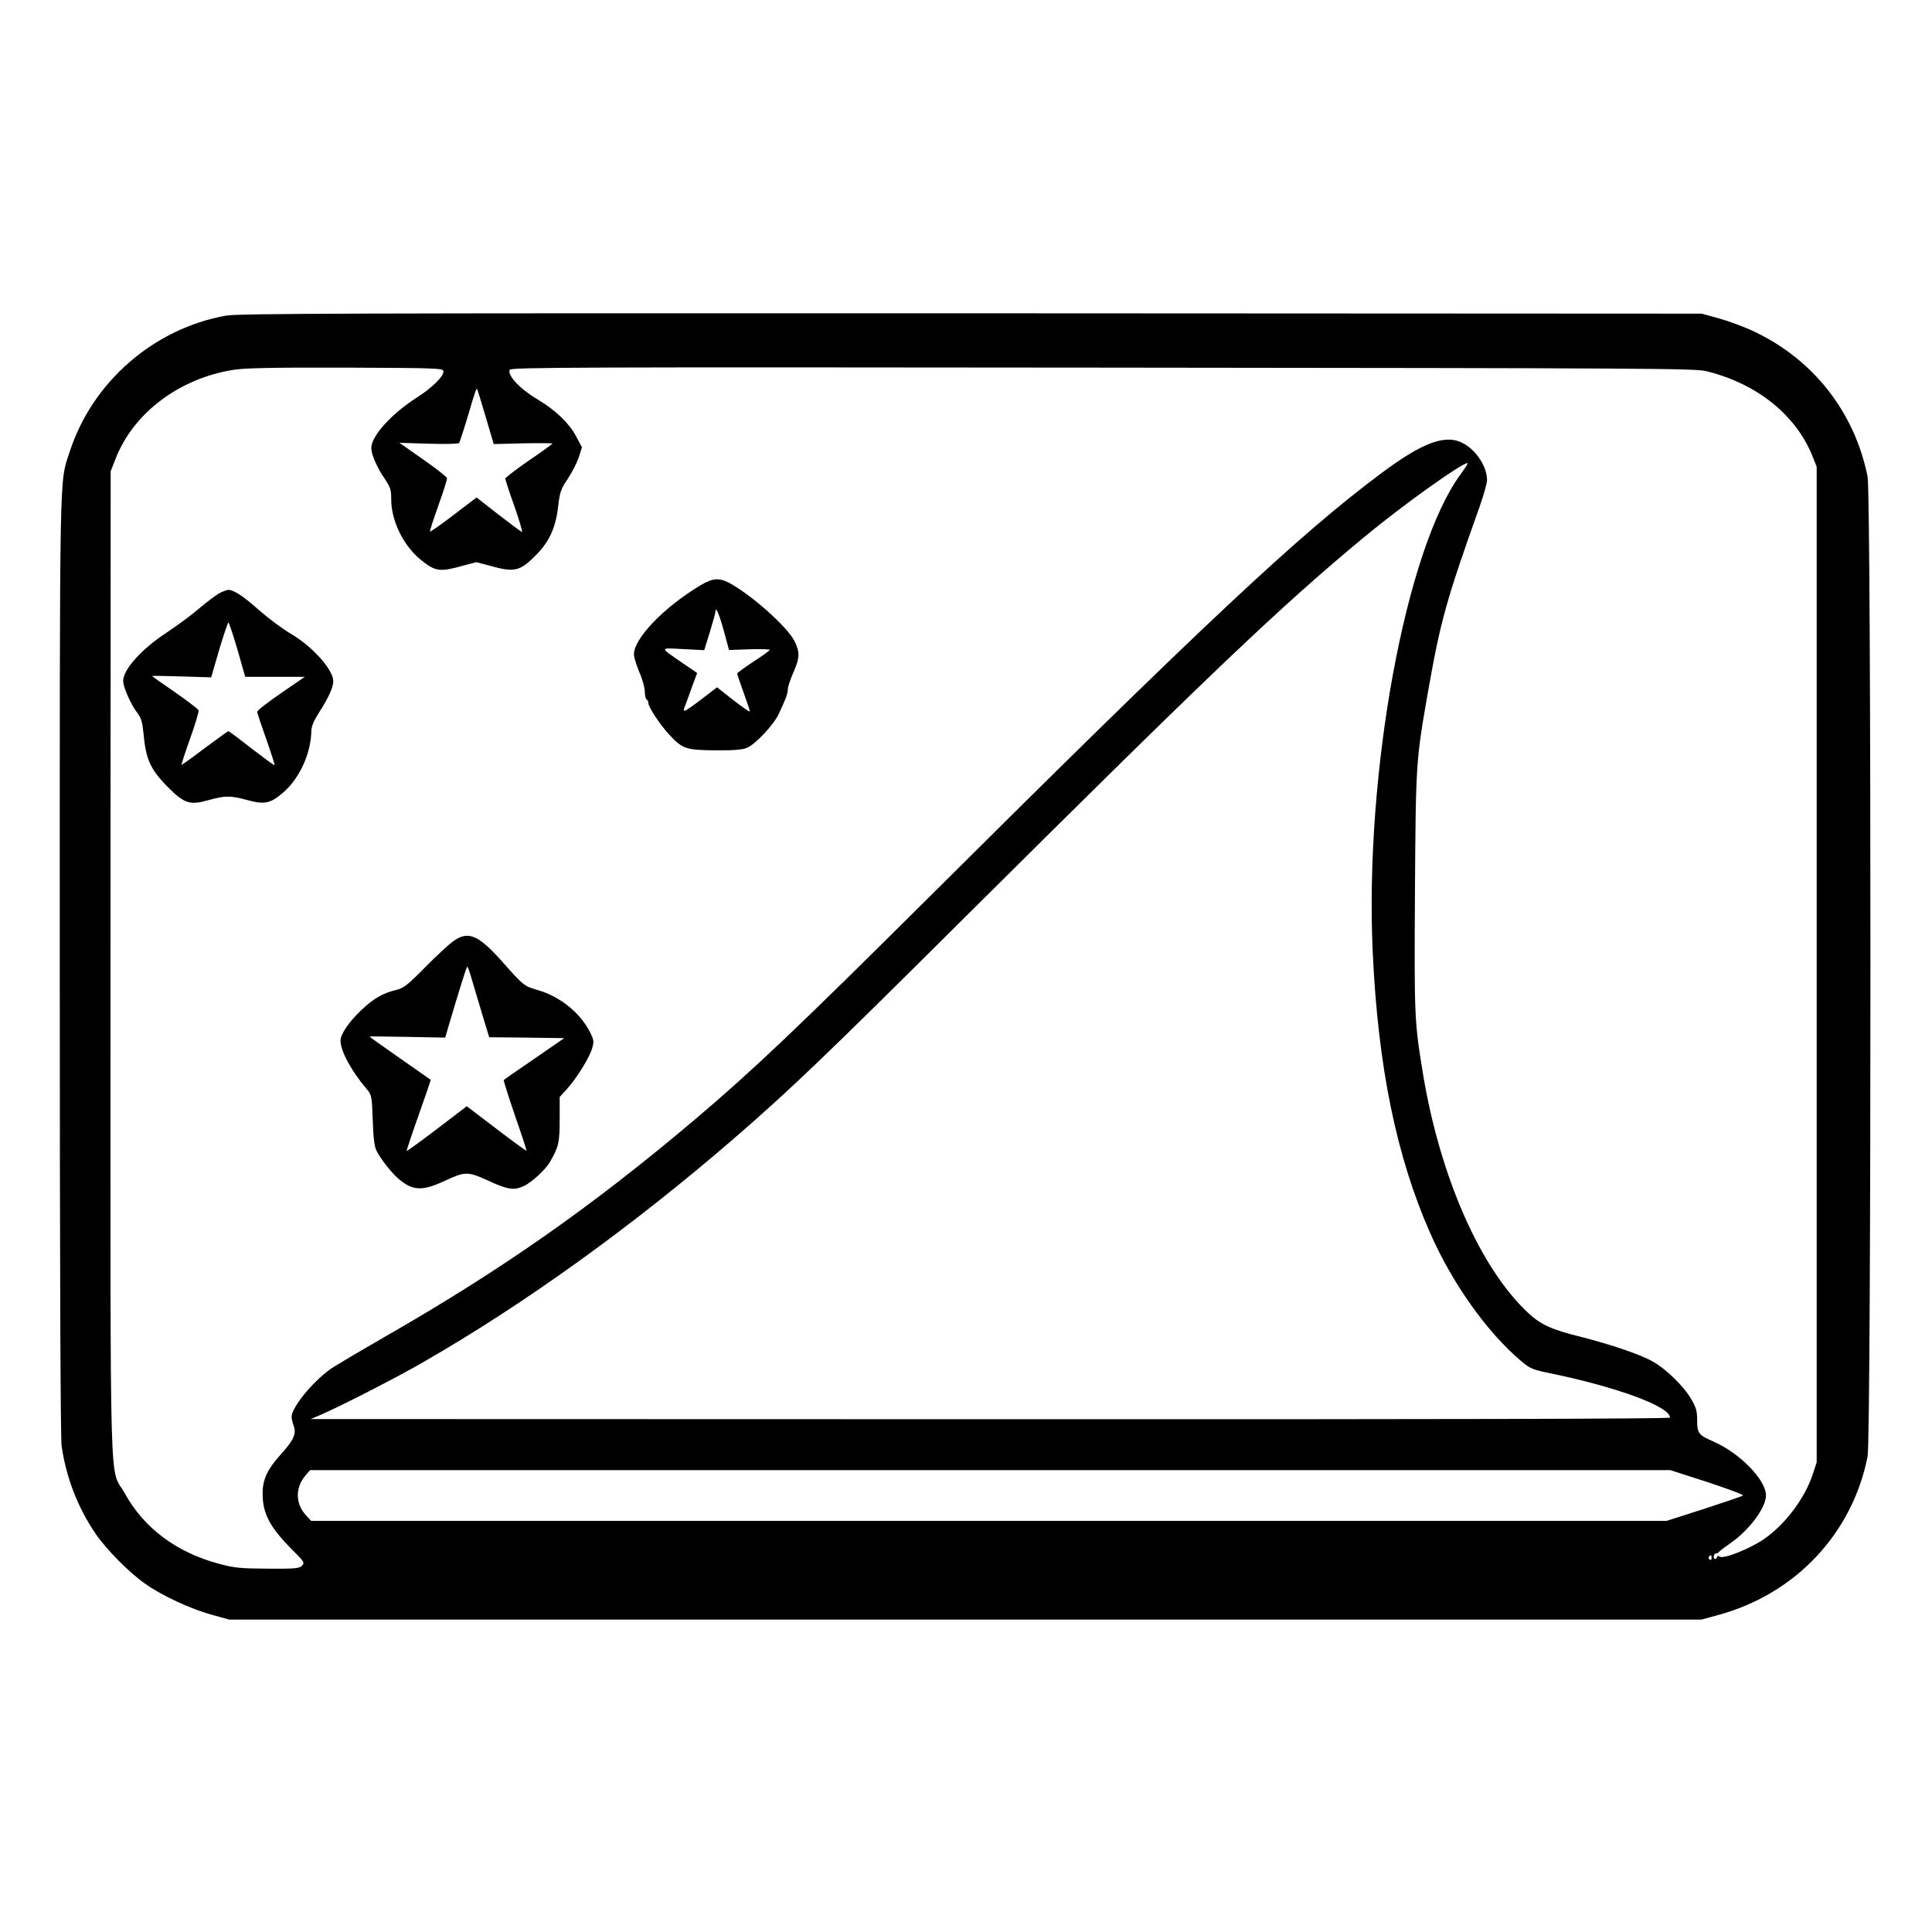 <?xml version="1.0" standalone="no"?>
<!DOCTYPE svg PUBLIC "-//W3C//DTD SVG 20010904//EN"
 "http://www.w3.org/TR/2001/REC-SVG-20010904/DTD/svg10.dtd">
<svg version="1.0" xmlns="http://www.w3.org/2000/svg"
 width="2048pt" height="2048pt" viewBox="0 0 2048 2048"
 preserveAspectRatio="xMidYMid meet">
<g transform="translate(0,2048) scale(0.192,-0.192)"
fill="#000000" stroke="none">
<path d="M1247 8924 c-399 -72 -737 -366 -862 -751 -58 -176 -55 -35 -55
-2838 0 -1657 4 -2605 10 -2650 25 -177 91 -345 189 -488 61 -88 184 -212 272
-274 91 -65 251 -139 366 -171 l98 -27 4065 0 4065 0 98 27 c422 117 734 449
818 873 21 105 21 5305 0 5410 -71 355 -298 646 -626 801 -52 25 -138 57 -192
72 l-98 27 -4035 2 c-3449 1 -4046 -1 -4113 -13z m1201 -306 c5 -26 -61 -92
-148 -147 -141 -91 -250 -212 -250 -278 0 -35 32 -109 71 -165 35 -52 39 -64
39 -120 0 -117 68 -255 163 -332 81 -65 104 -68 228 -34 l79 21 79 -21 c132
-37 163 -29 251 61 72 72 108 151 121 263 10 86 15 100 55 159 23 36 51 89 60
119 l17 53 -33 62 c-38 71 -114 144 -205 198 -103 61 -174 135 -161 168 5 14
373 15 3273 12 3045 -3 3273 -4 3336 -20 277 -69 491 -240 583 -467 l24 -60 0
-2748 0 -2749 -21 -64 c-43 -133 -155 -282 -272 -361 -76 -52 -219 -109 -241
-96 -10 6 -16 5 -16 -2 0 -5 -5 -10 -11 -10 -6 0 -9 7 -7 16 2 8 7 14 12 14 5
-1 12 2 15 7 3 5 36 30 72 55 100 71 189 192 189 258 0 86 -142 232 -288 297
-85 37 -92 46 -92 118 0 52 -5 70 -35 121 -41 69 -136 162 -209 203 -68 39
-229 94 -399 137 -161 40 -220 67 -290 132 -265 247 -487 753 -581 1322 -47
287 -48 309 -44 1005 5 719 5 720 74 1113 67 379 99 496 285 1017 21 61 39
124 39 141 0 71 -55 159 -126 200 -98 57 -223 13 -459 -163 -449 -334 -988
-839 -2500 -2344 -722 -718 -965 -949 -1287 -1222 -571 -483 -1066 -829 -1703
-1195 -148 -85 -290 -169 -315 -187 -100 -74 -210 -210 -210 -261 0 -10 5 -32
12 -51 15 -42 -1 -78 -69 -153 -78 -87 -103 -140 -103 -220 0 -110 39 -184
162 -308 69 -69 71 -73 55 -90 -16 -15 -39 -17 -190 -16 -150 1 -184 4 -268
27 -233 62 -414 196 -520 389 -87 156 -79 -141 -79 2920 l1 2723 28 71 c99
252 352 442 651 489 64 10 216 13 620 12 492 -2 535 -3 538 -19z m235 -258
l43 -145 162 4 c89 2 162 1 162 -1 0 -3 -58 -45 -130 -94 -71 -49 -130 -94
-130 -100 0 -6 22 -75 50 -152 27 -78 46 -142 42 -142 -4 0 -62 43 -129 95
l-122 95 -126 -96 c-69 -53 -128 -94 -131 -92 -2 3 19 67 46 143 28 77 49 145
48 152 -2 7 -61 54 -133 104 l-130 91 162 -5 c90 -3 165 -1 168 4 3 5 24 68
46 141 45 154 50 167 55 153 2 -5 23 -75 47 -155z m5381 -312 c-303 -411 -531
-1651 -485 -2640 29 -631 131 -1128 317 -1549 122 -277 311 -544 499 -704 50
-43 64 -49 148 -67 379 -77 677 -186 677 -248 0 -7 -1257 -10 -3752 -9 l-3753
1 50 21 c102 43 425 208 575 295 560 322 1156 752 1710 1231 317 275 494 444
1285 1231 1352 1344 1732 1706 2195 2090 208 173 538 409 572 410 5 0 -13 -28
-38 -62z m1363 -5564 c112 -37 201 -70 196 -74 -4 -4 -101 -37 -215 -74 l-206
-66 -3742 0 -3742 0 -29 31 c-58 63 -60 151 -3 219 l26 30 3755 0 3755 0 205
-66z m23 -420 c0 -8 -5 -12 -10 -9 -6 4 -8 11 -5 16 9 14 15 11 15 -7z M3867
7435 c-203 -122 -368 -294 -367 -382 0 -15 14 -59 30 -98 17 -38 30 -86 30
-107 0 -20 5 -40 10 -43 6 -3 10 -13 10 -21 0 -21 63 -117 111 -169 76 -83 94
-89 254 -91 101 -1 150 3 177 13 48 19 152 130 179 191 12 26 28 61 35 79 8
17 14 42 14 56 0 13 14 54 30 90 36 81 37 113 6 175 -41 80 -238 255 -361 321
-56 29 -91 26 -158 -14z m129 -250 l29 -107 112 4 c62 2 113 0 113 -3 0 -4
-40 -33 -90 -65 -49 -33 -90 -62 -90 -66 0 -4 16 -51 35 -104 19 -53 35 -100
35 -105 0 -5 -41 23 -91 62 l-90 71 -81 -62 c-101 -77 -112 -82 -97 -44 6 16
24 64 39 107 l29 78 -76 52 c-135 93 -135 87 -1 80 l116 -6 31 100 c17 55 31
106 31 112 0 35 20 -10 46 -104z M1210 7391 c-19 -11 -70 -49 -112 -85 -42
-36 -121 -94 -175 -130 -140 -91 -243 -205 -243 -269 0 -34 43 -131 78 -176
22 -29 28 -51 34 -111 13 -146 38 -202 137 -301 89 -89 120 -99 222 -70 94 26
120 26 216 0 95 -26 129 -18 202 47 88 79 148 214 150 336 1 26 14 57 45 105
50 78 76 135 76 169 0 63 -116 193 -235 262 -44 26 -122 84 -175 130 -88 79
-141 113 -172 112 -7 -1 -29 -9 -48 -19z m101 -311 l43 -150 165 0 164 0 -131
-90 c-73 -50 -132 -96 -132 -103 0 -7 23 -75 50 -151 27 -77 48 -142 46 -144
-2 -2 -59 40 -127 92 -67 53 -125 96 -128 96 -3 0 -62 -43 -131 -94 -68 -52
-126 -93 -128 -92 -1 2 20 68 48 146 28 78 49 148 46 155 -2 7 -61 52 -130
100 -69 47 -126 88 -126 89 0 2 73 1 163 -2 l163 -5 44 152 c25 83 48 151 51
151 3 0 26 -67 50 -150z M2501 5469 c-24 -17 -93 -81 -154 -143 -98 -99 -118
-115 -161 -125 -73 -18 -123 -47 -190 -110 -69 -65 -116 -134 -116 -170 0 -56
58 -164 141 -263 31 -36 32 -38 37 -175 3 -95 9 -147 20 -168 27 -53 89 -131
131 -164 75 -60 127 -60 253 -1 103 48 122 49 225 2 116 -54 149 -59 204 -34
44 20 119 89 145 133 49 85 54 108 54 235 l0 124 39 43 c53 58 125 173 140
225 11 39 10 47 -11 89 -53 106 -165 198 -288 233 -79 24 -76 21 -204 165
-128 142 -183 164 -265 104z m112 -237 c16 -53 42 -141 58 -194 l30 -98 207
-2 207 -3 -165 -114 c-91 -62 -167 -115 -169 -117 -2 -2 26 -90 62 -196 37
-105 65 -193 64 -195 -2 -1 -77 53 -167 122 l-163 124 -164 -125 c-91 -69
-166 -124 -168 -122 -1 2 28 90 66 197 38 107 68 195 67 196 -2 1 -78 55 -170
119 -93 65 -168 118 -168 120 0 1 94 0 209 -2 l209 -4 14 48 c70 237 104 344
108 344 3 0 18 -44 33 -98z"/>
</g>
</svg>
